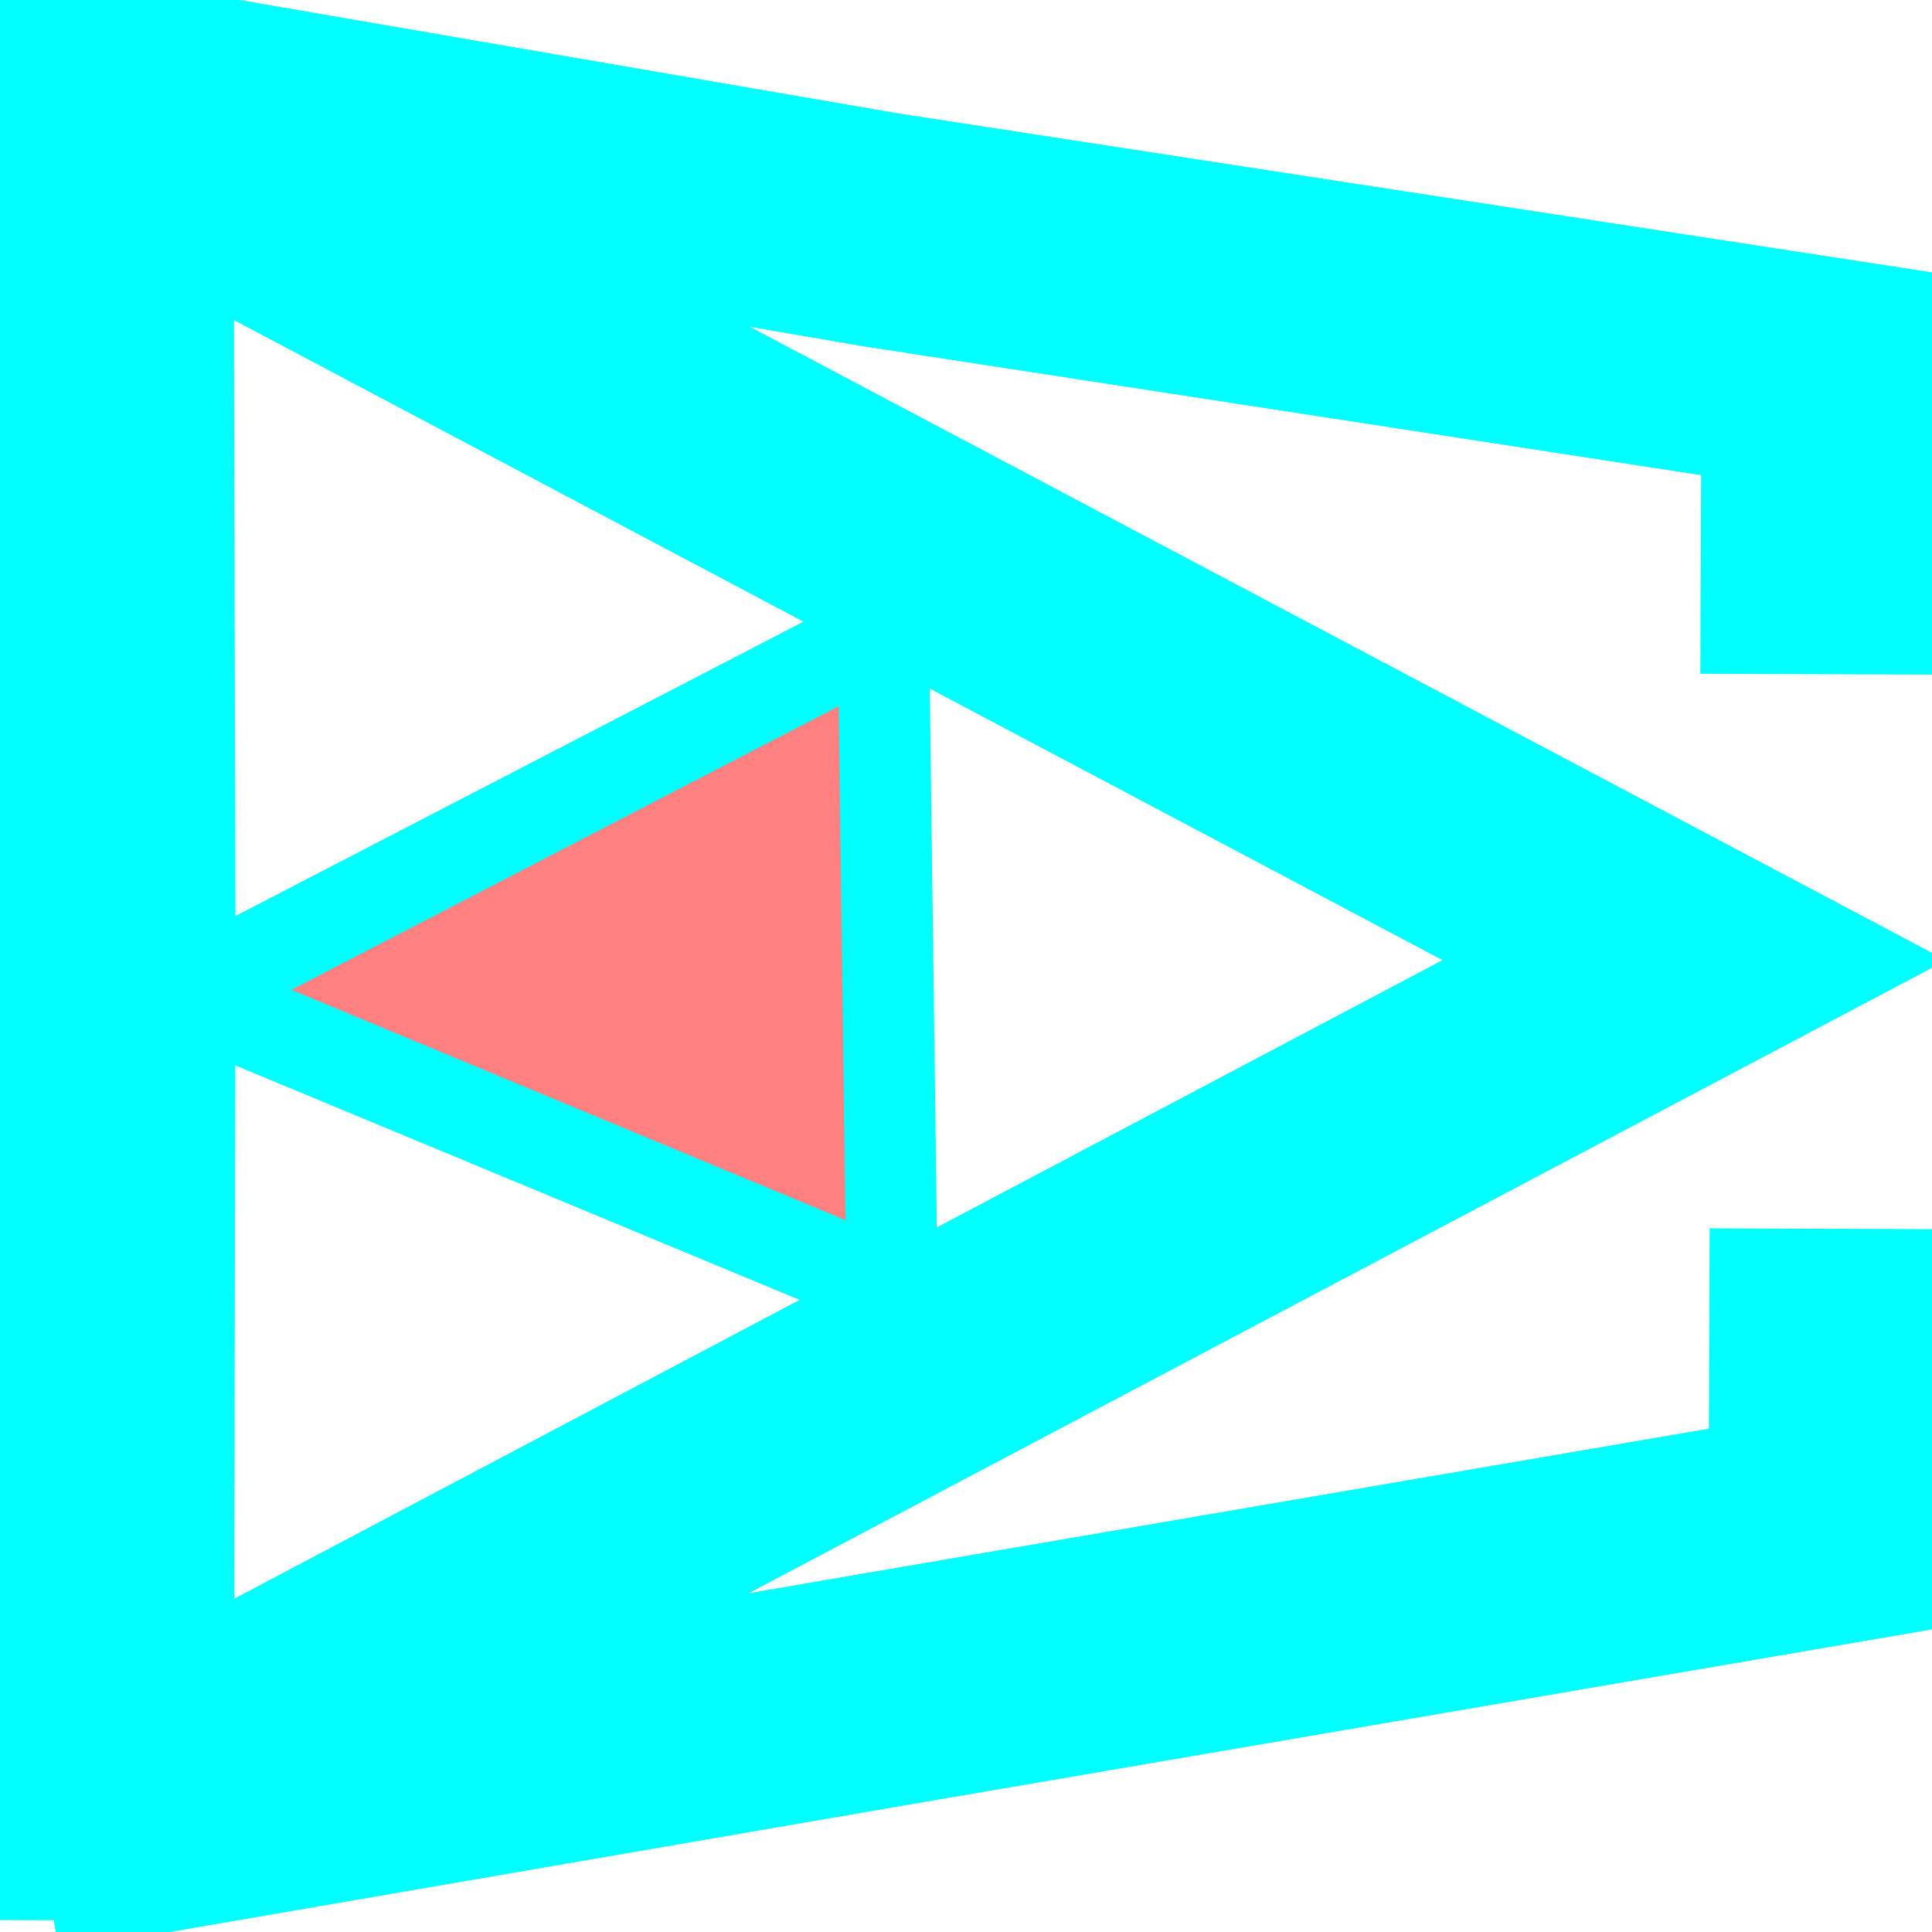 <?xml version="1.0" encoding="UTF-8" standalone="no"?>
<!-- Created with Inkscape (http://www.inkscape.org/) -->

<svg
   width="40"
   height="40"
   viewBox="0 0 10.583 10.583"
   version="1.1"
   id="svg4467"
   inkscape:version="1.1 (c68e22c387, 2021-05-23)"
   sodipodi:docname="alien2.svg"
   inkscape:export-filename="C:\Users\mchlc\mystuff\spaceinvaders\aliens\alien2.png"
   inkscape:export-xdpi="230.21921"
   inkscape:export-ydpi="230.21921"
   xmlns:inkscape="http://www.inkscape.org/namespaces/inkscape"
   xmlns:sodipodi="http://sodipodi.sourceforge.net/DTD/sodipodi-0.dtd"
   xmlns="http://www.w3.org/2000/svg"
   xmlns:svg="http://www.w3.org/2000/svg">
  <sodipodi:namedview
     id="namedview4469"
     pagecolor="#ffffff"
     bordercolor="#666666"
     borderopacity="1.0"
     inkscape:pageshadow="2"
     inkscape:pageopacity="0.0"
     inkscape:pagecheckerboard="0"
     inkscape:document-units="mm"
     showgrid="false"
     width="40mm"
     units="px"
     inkscape:zoom="11.317396"
     inkscape:cx="8.7034155"
     inkscape:cy="25.800988"
     inkscape:window-width="1920"
     inkscape:window-height="986"
     inkscape:window-x="-11"
     inkscape:window-y="-11"
     inkscape:window-maximized="1"
     inkscape:current-layer="layer1" />
  <defs
     id="defs4464" />
  <g
     inkscape:label="Layer 1"
     inkscape:groupmode="layer"
     id="layer1">
    <path
       style="fill:#00ffff;stroke:#00ffff;stroke-width:1.29;stroke-linecap:butt;stroke-linejoin:miter;stroke-miterlimit:4;stroke-dasharray:none;stroke-opacity:1"
       d="M 0.632,-0.039 0.645,5.143 0.635,10.519"
       id="path2916"
       sodipodi:nodetypes="ccc" />
    <path
       style="fill:#00ffff;fill-opacity:1;stroke:#00ffff;stroke-width:1.29;stroke-linecap:butt;stroke-linejoin:miter;stroke-miterlimit:4;stroke-dasharray:none;stroke-opacity:1"
       d="M 0.214,10.052 4.803,9.261 10.671,8.256"
       id="path3404"
       sodipodi:nodetypes="ccc" />
    <path
       style="fill:#00ffff;stroke:#00ffff;stroke-width:1.29;stroke-linecap:butt;stroke-linejoin:miter;stroke-miterlimit:4;stroke-dasharray:none;stroke-opacity:1"
       d="M 0.235,0.469 4.824,1.259 10.598,2.147"
       id="path3404-9"
       sodipodi:nodetypes="ccc" />
    <path
       style="fill:none;stroke:#00ffff;stroke-width:1.29;stroke-linecap:butt;stroke-linejoin:miter;stroke-miterlimit:4;stroke-dasharray:none;stroke-opacity:1"
       d="M 0.235,0.469 9.281,5.26 0.214,10.052"
       id="path5832"
       sodipodi:nodetypes="ccc" />
    <path
       style="fill:none;stroke:#00ffff;stroke-width:1.29;stroke-linecap:butt;stroke-linejoin:miter;stroke-miterlimit:4;stroke-dasharray:none;stroke-opacity:1"
       d="m 9.967,1.539 -0.008,2.154"
       id="path6600" />
    <path
       style="fill:none;stroke:#00ffff;stroke-width:1.29;stroke-linecap:butt;stroke-linejoin:miter;stroke-miterlimit:4;stroke-dasharray:none;stroke-opacity:1"
       d="m 10.01,6.731 -0.008,2.154"
       id="path6600-2" />
    <path
       style="fill:#ff8080;stroke:#00ffff;stroke-width:0.5;stroke-linecap:butt;stroke-linejoin:miter;stroke-miterlimit:4;stroke-dasharray:none;stroke-opacity:1"
       d="M 4.839,3.46 1.005,5.447 4.886,7.06 Z"
       id="path7068"
       sodipodi:nodetypes="cccc" />
  </g>
</svg>
